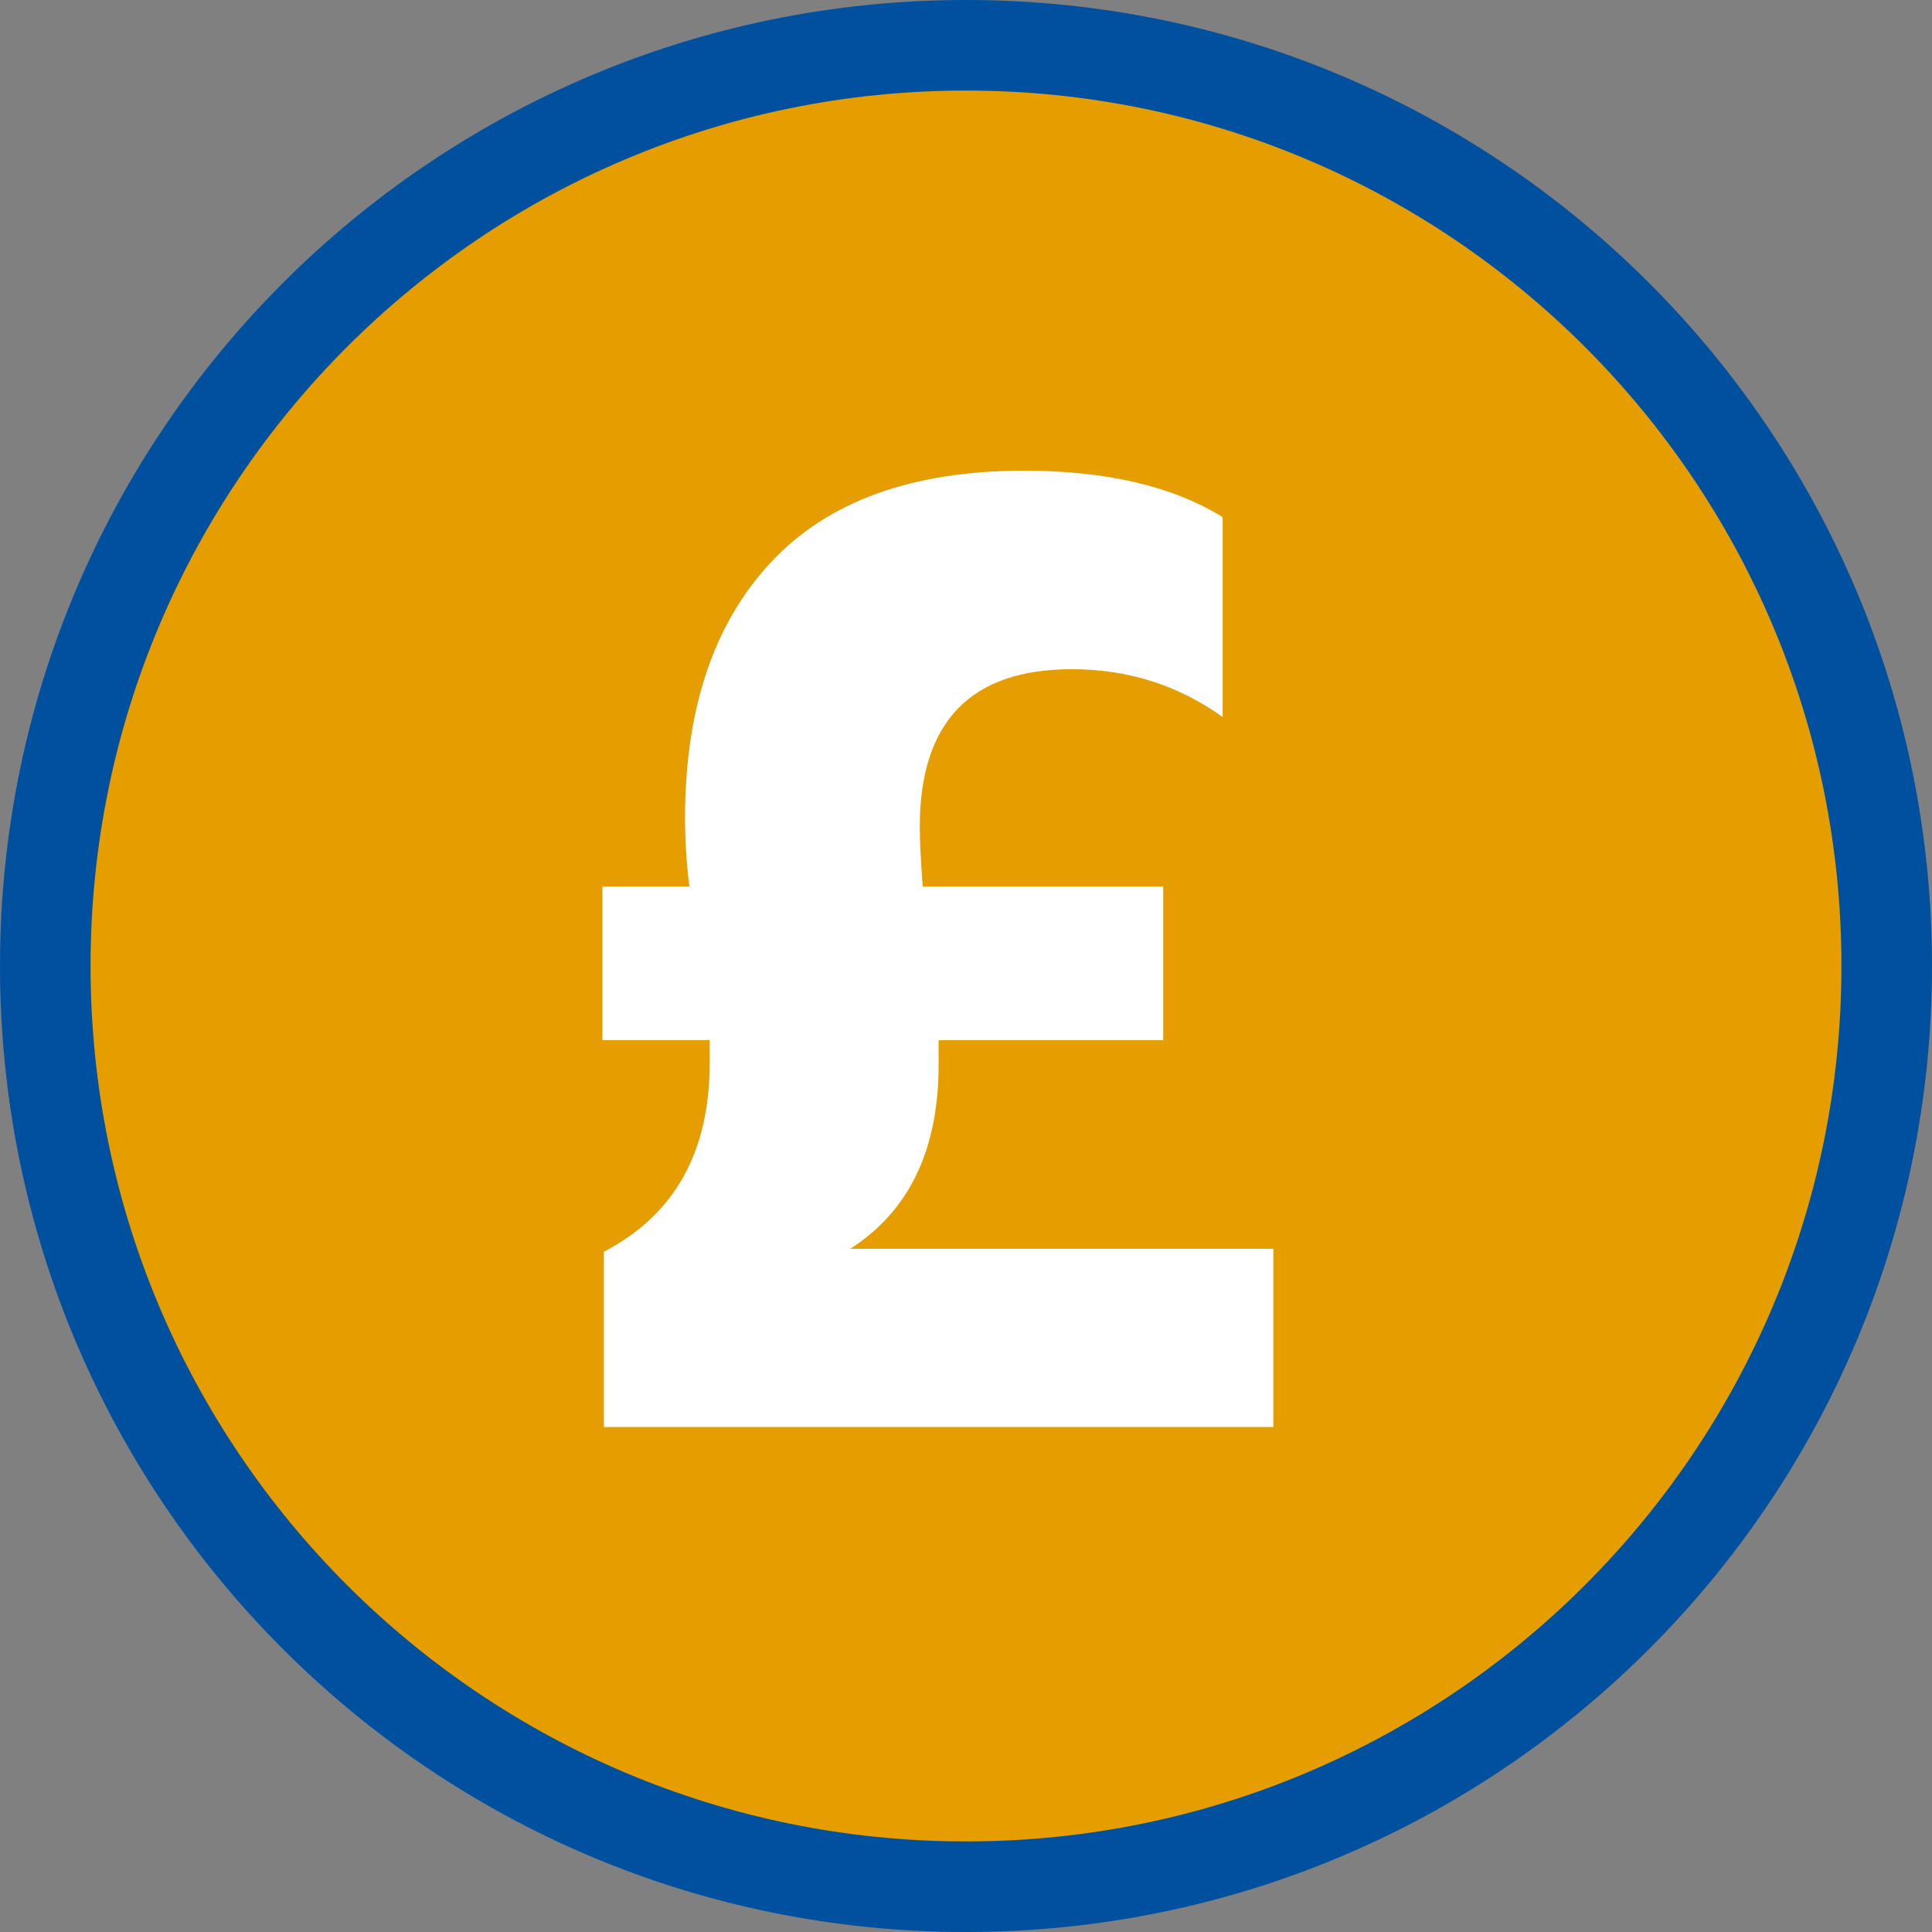 <?xml version="1.0" encoding="utf-8"?>
<!-- Generator: Adobe Illustrator 17.0.0, SVG Export Plug-In . SVG Version: 6.00 Build 0)  -->
<!DOCTYPE svg PUBLIC "-//W3C//DTD SVG 1.1//EN" "http://www.w3.org/Graphics/SVG/1.1/DTD/svg11.dtd">
<svg version="1.1" id="Livello_1" xmlns="http://www.w3.org/2000/svg" xmlns:xlink="http://www.w3.org/1999/xlink" x="0px" y="0px"
	 width="64px" height="64px" viewBox="0 0 64 64" enable-background="new 0 0 64 64" xml:space="preserve">
<rect x="0" y="0" width="64" height="64" fill="#808080" stroke="none"/>
<path fill-rule="evenodd" clip-rule="evenodd" fill="#0050a0" d="M32,0c17.673,0,32,14.327,32,32S49.673,64,32,64S0,49.673,0,32
	S14.327,0,32,0z"/>
<path fill-rule="evenodd" clip-rule="evenodd" fill="#E69D00" d="M32,3c16.016,0,29,12.984,29,29S48.016,61,32,61S3,48.016,3,32
	S15.984,3,32,3z"/>
<path fill="#FFFFFF" d="M28.165,41.368c1.951-1.248,2.928-3.28,2.928-6.096v-0.816h7.44v-5.088h-7.968
	c-0.064-0.896-0.096-1.552-0.096-1.968c0-3.487,1.68-5.232,5.04-5.232c1.855,0,3.52,0.528,4.992,1.584v-6.624
	c-1.664-1.024-3.856-1.536-6.576-1.536c-3.712,0-6.512,1.016-8.4,3.048c-1.889,2.032-2.832,4.856-2.832,8.472
	c0,0.736,0.048,1.488,0.144,2.256h-2.88v5.088h3.552v0.768c0,2.944-1.168,5.024-3.504,6.24v5.808h22.176v-5.904H28.165z"/>
</svg>
